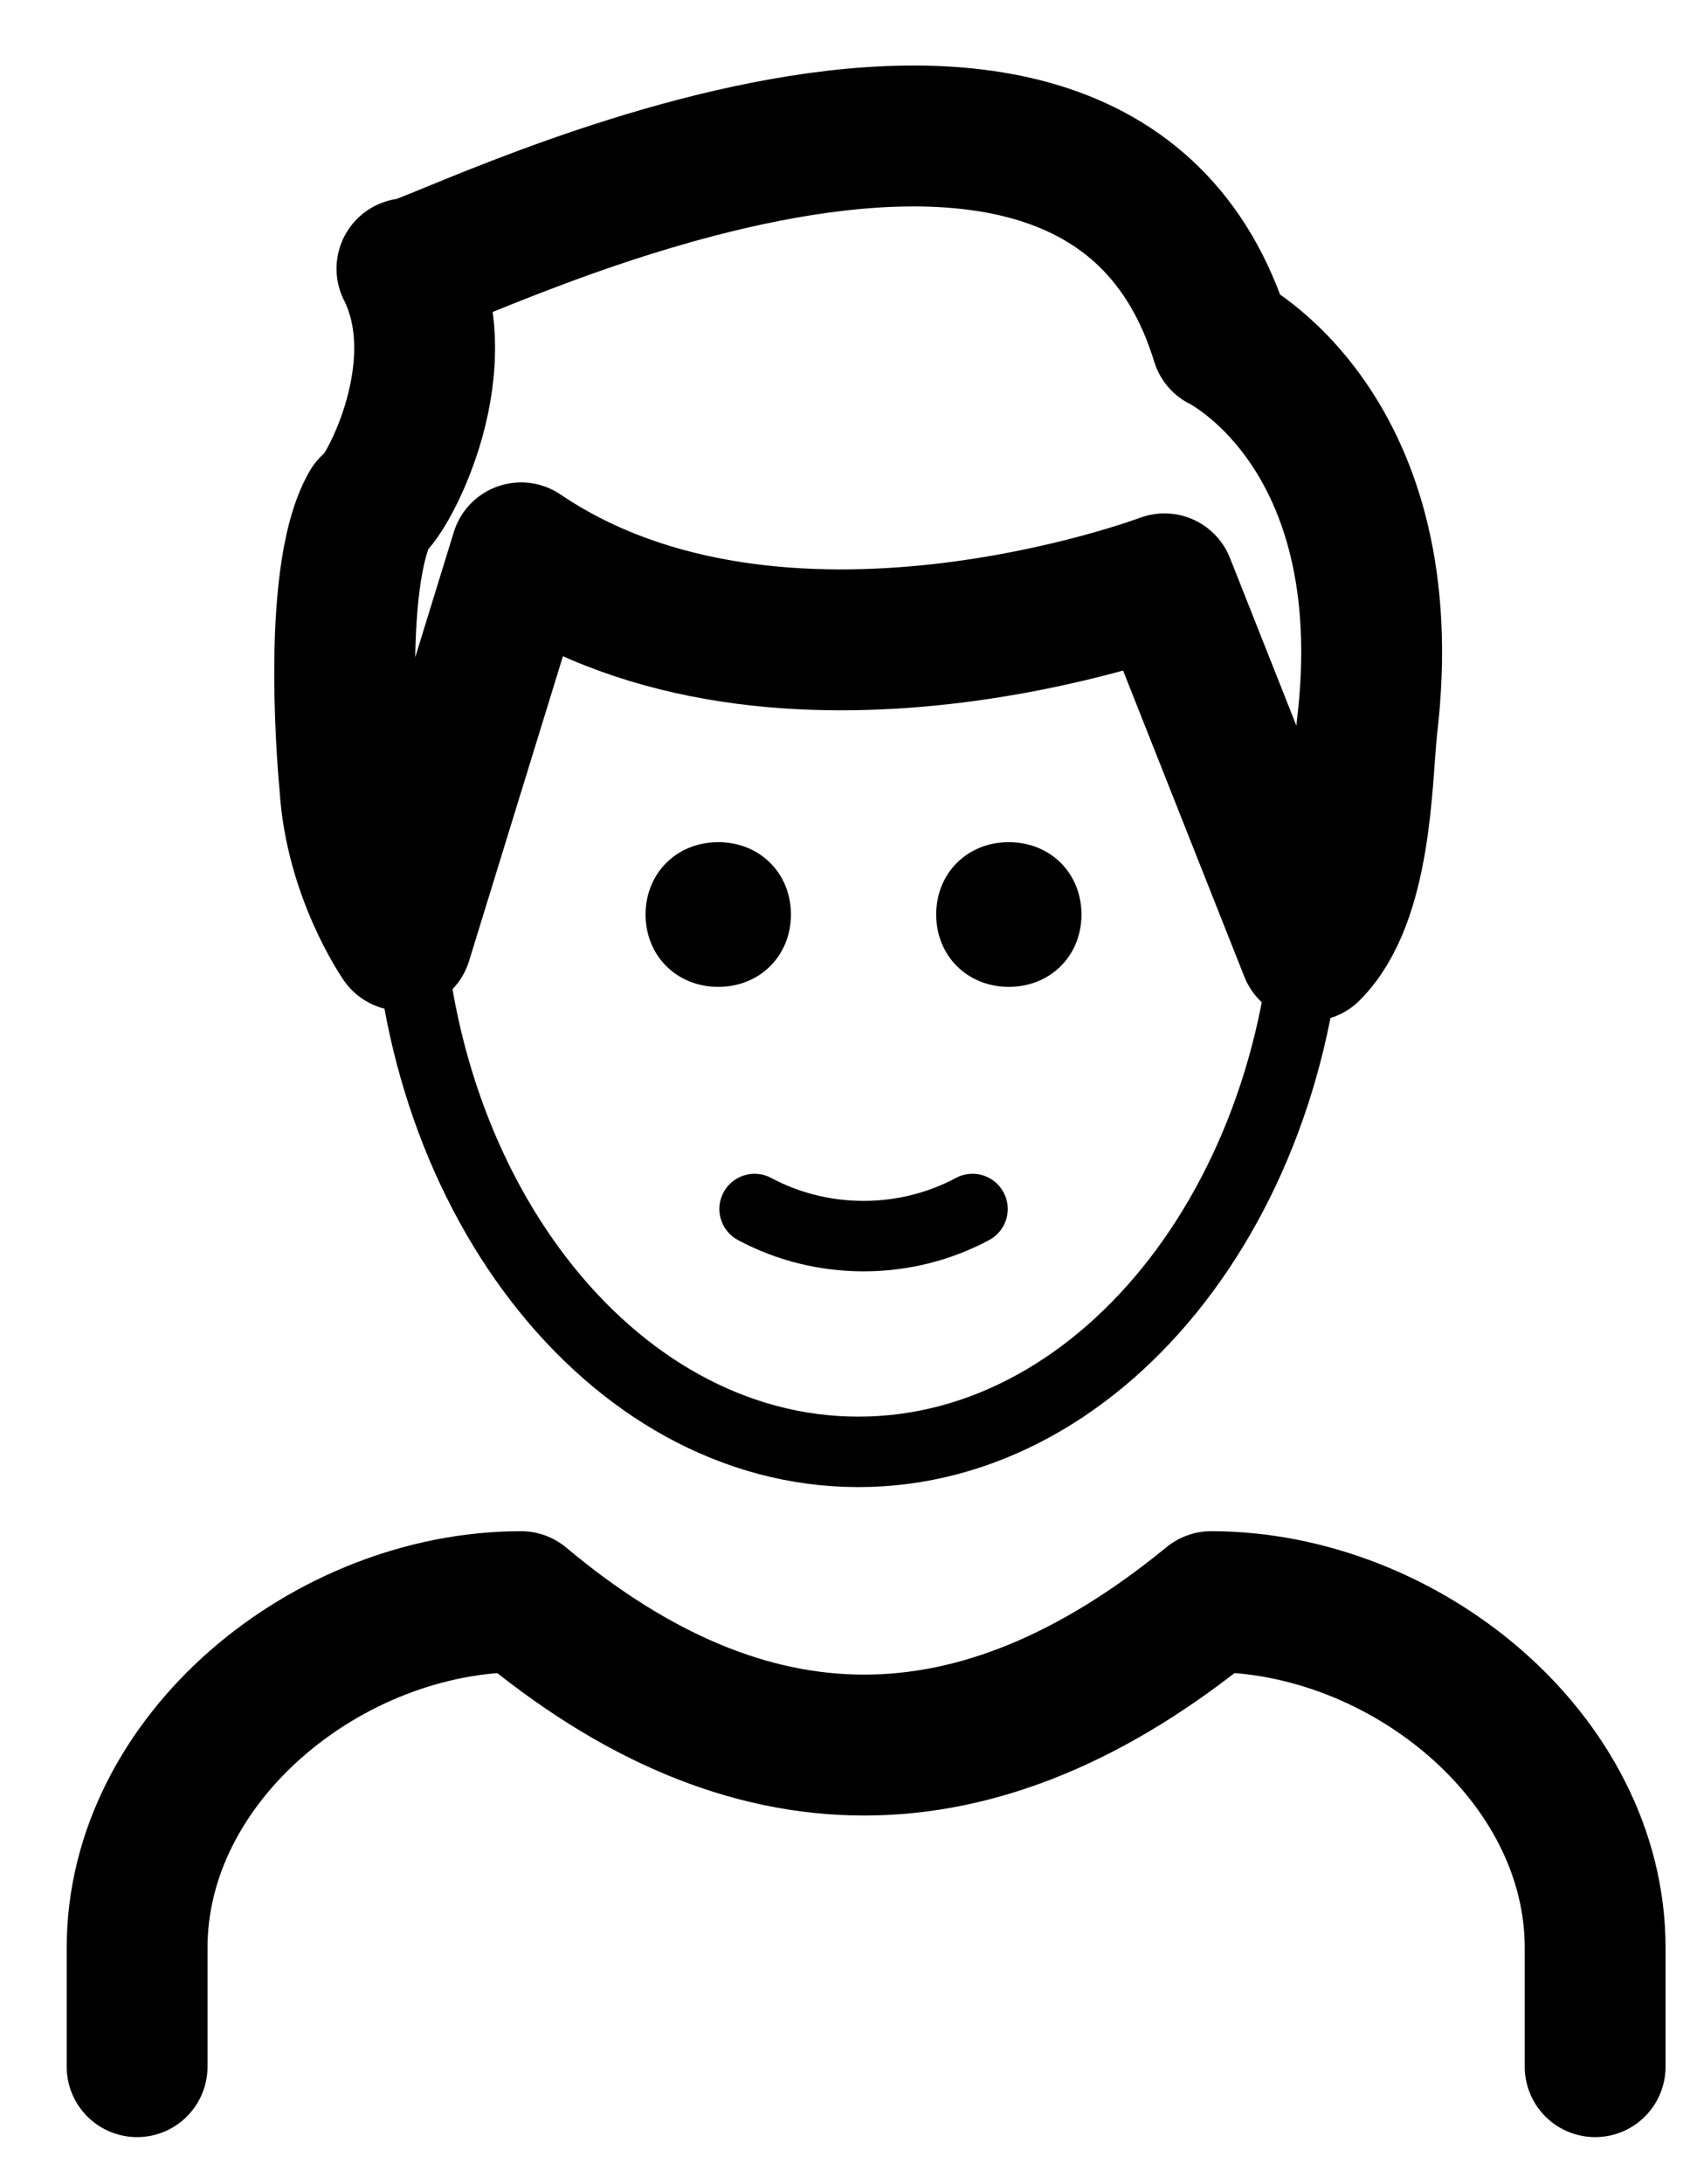 <svg width="24" height="31" viewBox="0 0 24 31" fill="none" xmlns="http://www.w3.org/2000/svg">
<path d="M18.6 11.44V12.32C18.6 16.867 15.726 20.607 12.19 20.607C8.653 20.607 5.779 16.867 5.779 12.32V11.807" stroke="black" stroke-miterlimit="10"/>
<path d="M5.779 3.813C5.779 4.033 15.505 -1.173 17.347 4.84C17.347 4.84 19.926 6.087 19.411 10.34C19.337 11.073 19.337 12.76 18.6 13.493L16.537 8.287C16.537 8.287 11.084 10.34 7.4 7.847L5.705 13.347C5.705 13.347 5.042 12.393 4.968 11.147C4.968 11.147 4.674 8.213 5.263 7.187C5.411 7.187 6.516 5.28 5.779 3.813V3.813Z" stroke="black" stroke-width="2" stroke-miterlimit="10" stroke-linejoin="round"/>
<path d="M15.358 12.98C15.358 13.567 14.916 14.007 14.326 14.007C13.737 14.007 13.295 13.567 13.295 12.98C13.295 12.393 13.737 11.953 14.326 11.953C14.916 11.953 15.358 12.393 15.358 12.98Z" fill="black"/>
<path d="M11.232 12.98C11.232 13.567 10.79 14.007 10.2 14.007C9.611 14.007 9.168 13.567 9.168 12.98C9.168 12.393 9.611 11.953 10.2 11.953C10.79 11.953 11.232 12.393 11.232 12.98Z" fill="black"/>
<path d="M10.716 17.16C11.674 17.673 12.853 17.673 13.811 17.16" stroke="black" stroke-linecap="round" stroke-linejoin="round"/>
<path d="M1.947 29.333V27.647C1.947 24.933 4.674 22.733 7.4 22.733C10.642 25.447 13.884 25.447 17.2 22.733C19.926 22.733 22.653 24.933 22.653 27.647V29.333" stroke="black" stroke-width="2" stroke-linecap="round" stroke-linejoin="round"/>
</svg>
